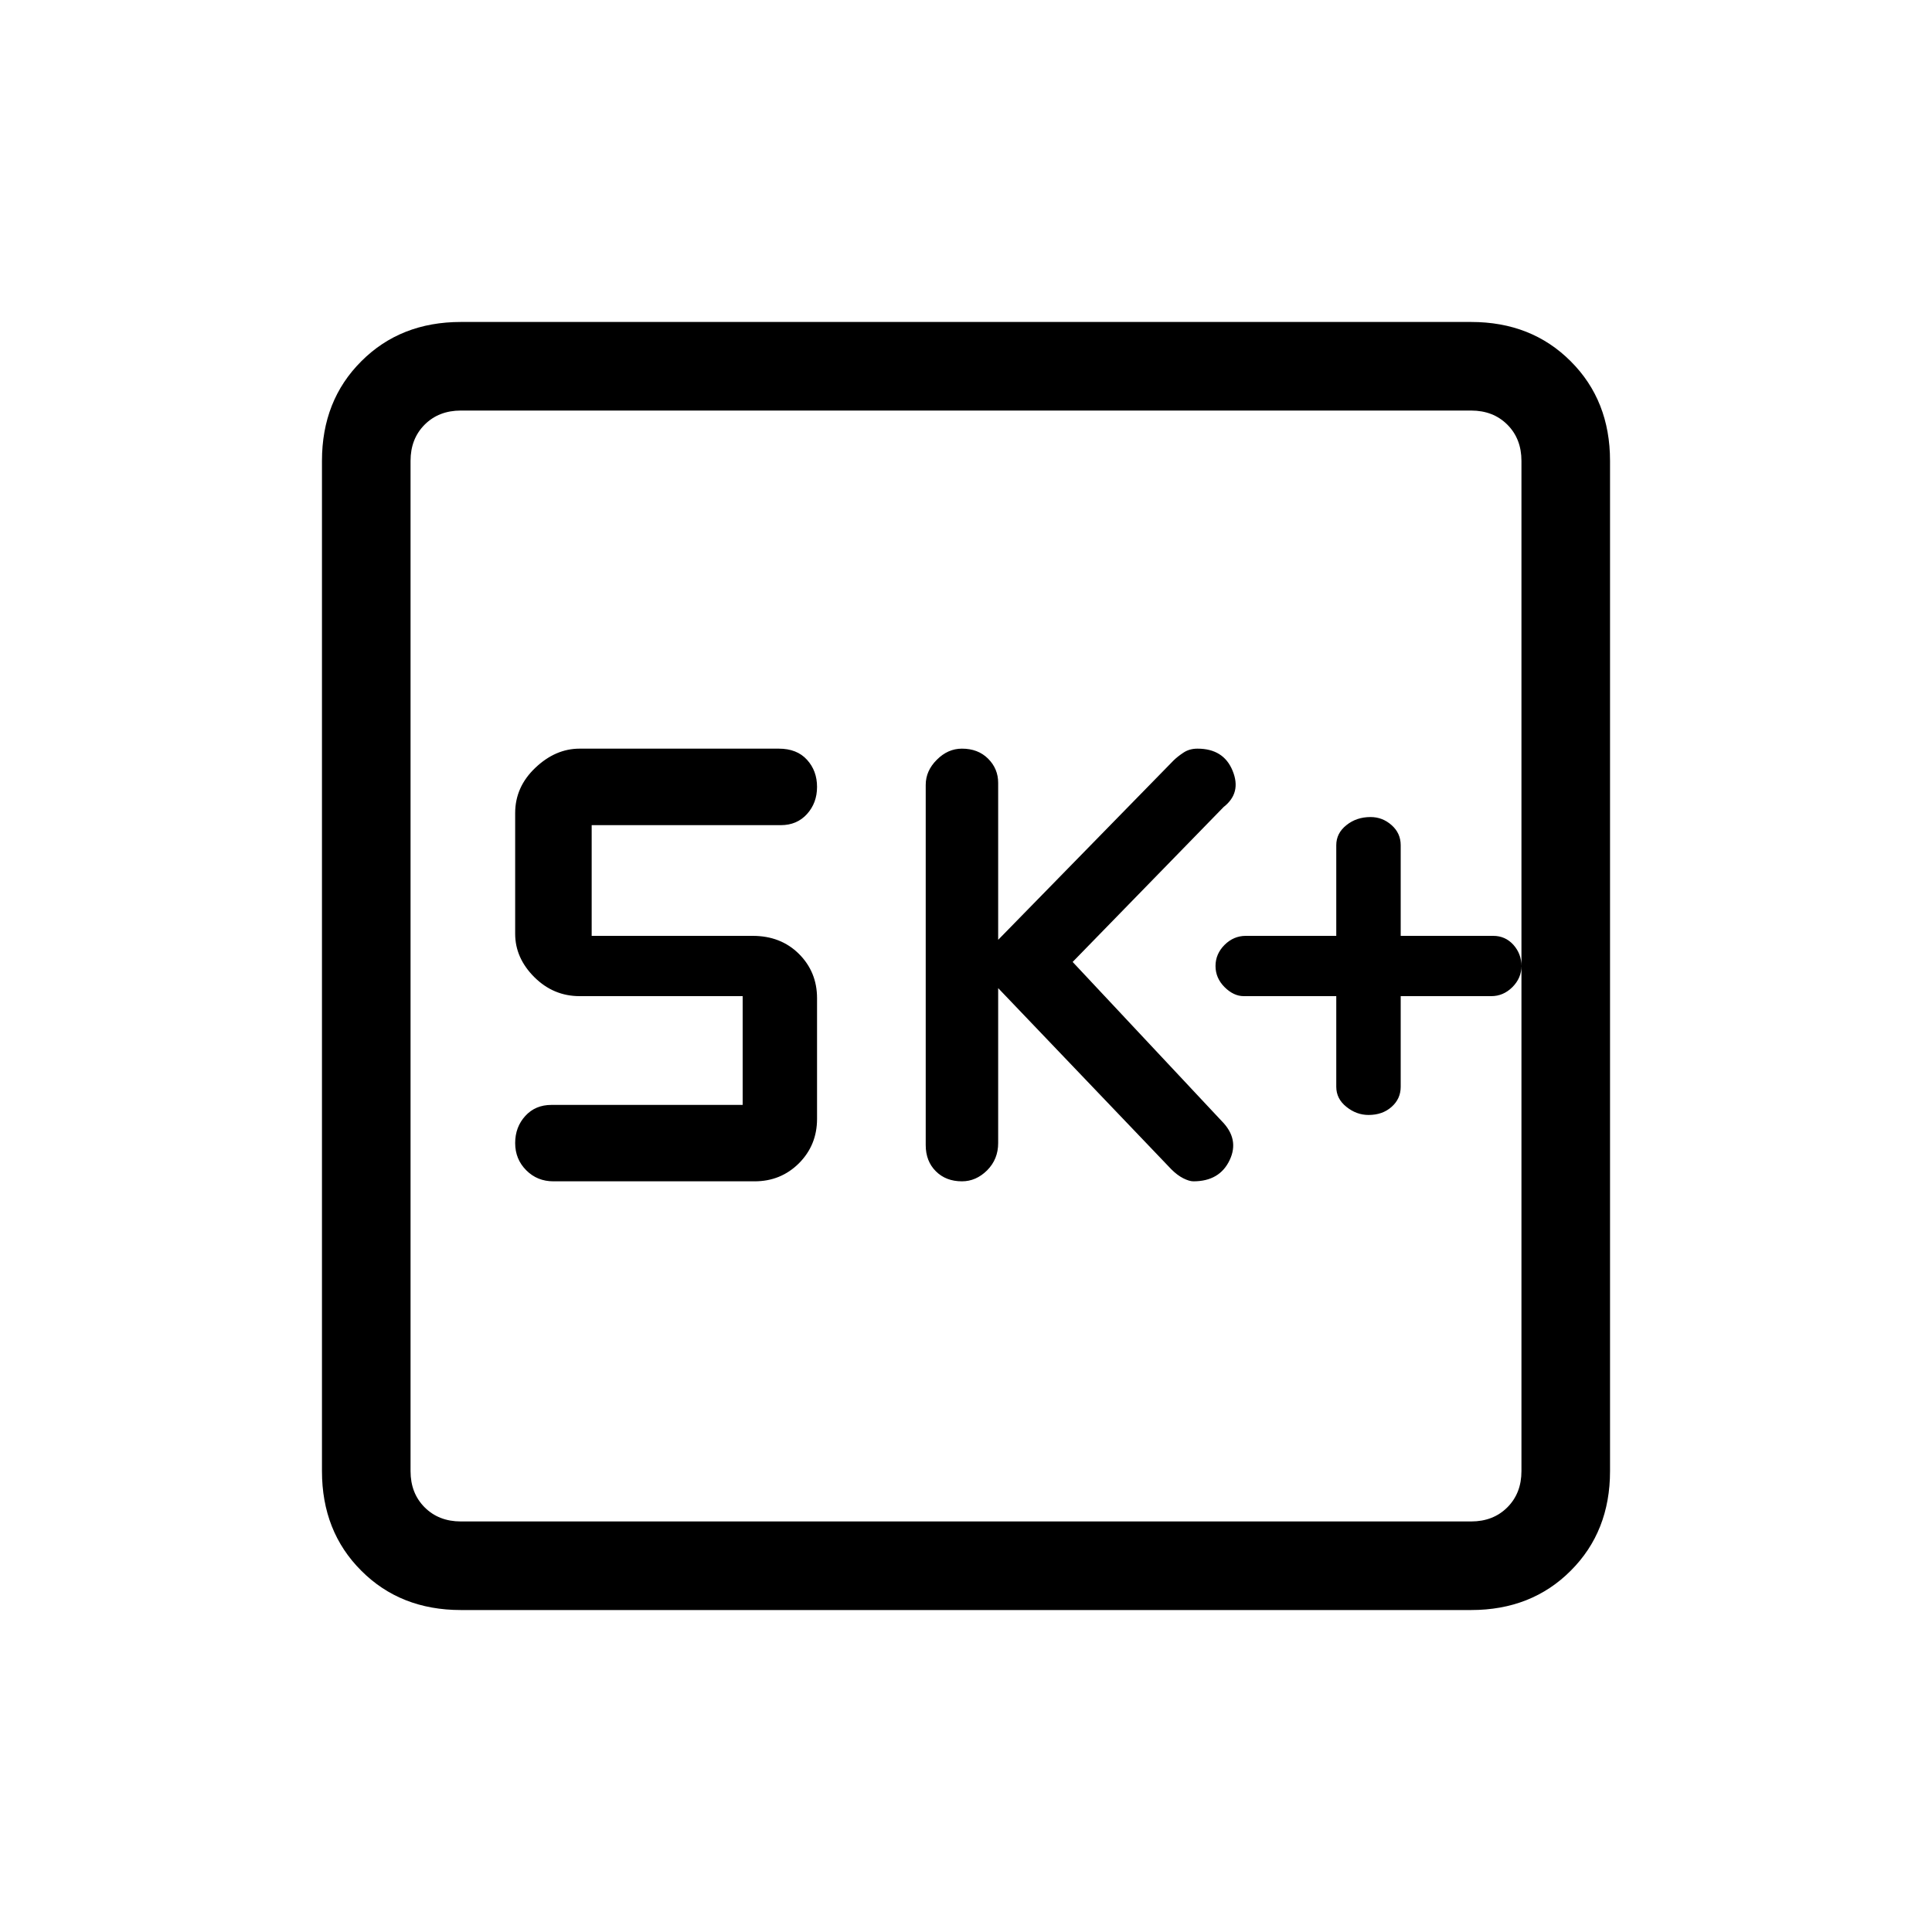 <svg xmlns="http://www.w3.org/2000/svg" height="20" width="20"><path d="M9.958 12.229Q10.104 12.229 10.219 12.115Q10.333 12 10.333 11.833V10.229L12.125 12.104Q12.188 12.167 12.25 12.198Q12.312 12.229 12.354 12.229Q12.625 12.229 12.729 12.01Q12.833 11.792 12.646 11.604L11.104 9.958L12.667 8.354Q12.854 8.208 12.76 7.979Q12.667 7.75 12.396 7.75Q12.312 7.75 12.25 7.792Q12.188 7.833 12.146 7.875L10.333 9.729V8.104Q10.333 7.958 10.229 7.854Q10.125 7.75 9.958 7.75Q9.812 7.75 9.698 7.865Q9.583 7.979 9.583 8.125V11.854Q9.583 12.021 9.688 12.125Q9.792 12.229 9.958 12.229ZM5.729 12.229H7.812Q8.083 12.229 8.271 12.042Q8.458 11.854 8.458 11.583V10.333Q8.458 10.062 8.271 9.875Q8.083 9.688 7.792 9.688H6.125V8.542H8.083Q8.25 8.542 8.354 8.427Q8.458 8.312 8.458 8.146Q8.458 7.979 8.354 7.865Q8.25 7.75 8.062 7.75H6Q5.75 7.75 5.542 7.948Q5.333 8.146 5.333 8.417V9.667Q5.333 9.917 5.531 10.115Q5.729 10.312 6 10.312H7.688V11.438H5.708Q5.542 11.438 5.438 11.552Q5.333 11.667 5.333 11.833Q5.333 12 5.448 12.115Q5.562 12.229 5.729 12.229ZM4.771 16.667Q4.146 16.667 3.74 16.26Q3.333 15.854 3.333 15.229V4.771Q3.333 4.146 3.74 3.74Q4.146 3.333 4.771 3.333H15.229Q15.854 3.333 16.26 3.74Q16.667 4.146 16.667 4.771V15.229Q16.667 15.854 16.26 16.26Q15.854 16.667 15.229 16.667ZM4.771 15.75H15.229Q15.458 15.75 15.604 15.604Q15.75 15.458 15.75 15.229V4.771Q15.75 4.542 15.604 4.396Q15.458 4.25 15.229 4.25H4.771Q4.542 4.25 4.396 4.396Q4.25 4.542 4.25 4.771V15.229Q4.25 15.458 4.396 15.604Q4.542 15.75 4.771 15.75ZM4.25 4.25Q4.25 4.25 4.25 4.396Q4.25 4.542 4.25 4.771V15.229Q4.25 15.458 4.25 15.604Q4.25 15.75 4.25 15.75Q4.25 15.75 4.25 15.604Q4.25 15.458 4.25 15.229V4.771Q4.25 4.542 4.25 4.396Q4.25 4.25 4.25 4.25ZM14.167 11.542Q14.312 11.542 14.406 11.458Q14.5 11.375 14.5 11.25V10.312H15.438Q15.562 10.312 15.656 10.219Q15.75 10.125 15.75 10Q15.75 9.875 15.667 9.781Q15.583 9.688 15.458 9.688H14.5V8.75Q14.5 8.625 14.406 8.542Q14.312 8.458 14.188 8.458Q14.042 8.458 13.938 8.542Q13.833 8.625 13.833 8.75V9.688H12.896Q12.771 9.688 12.677 9.781Q12.583 9.875 12.583 10Q12.583 10.125 12.677 10.219Q12.771 10.312 12.875 10.312H13.833V11.25Q13.833 11.375 13.938 11.458Q14.042 11.542 14.167 11.542Z"/></svg>